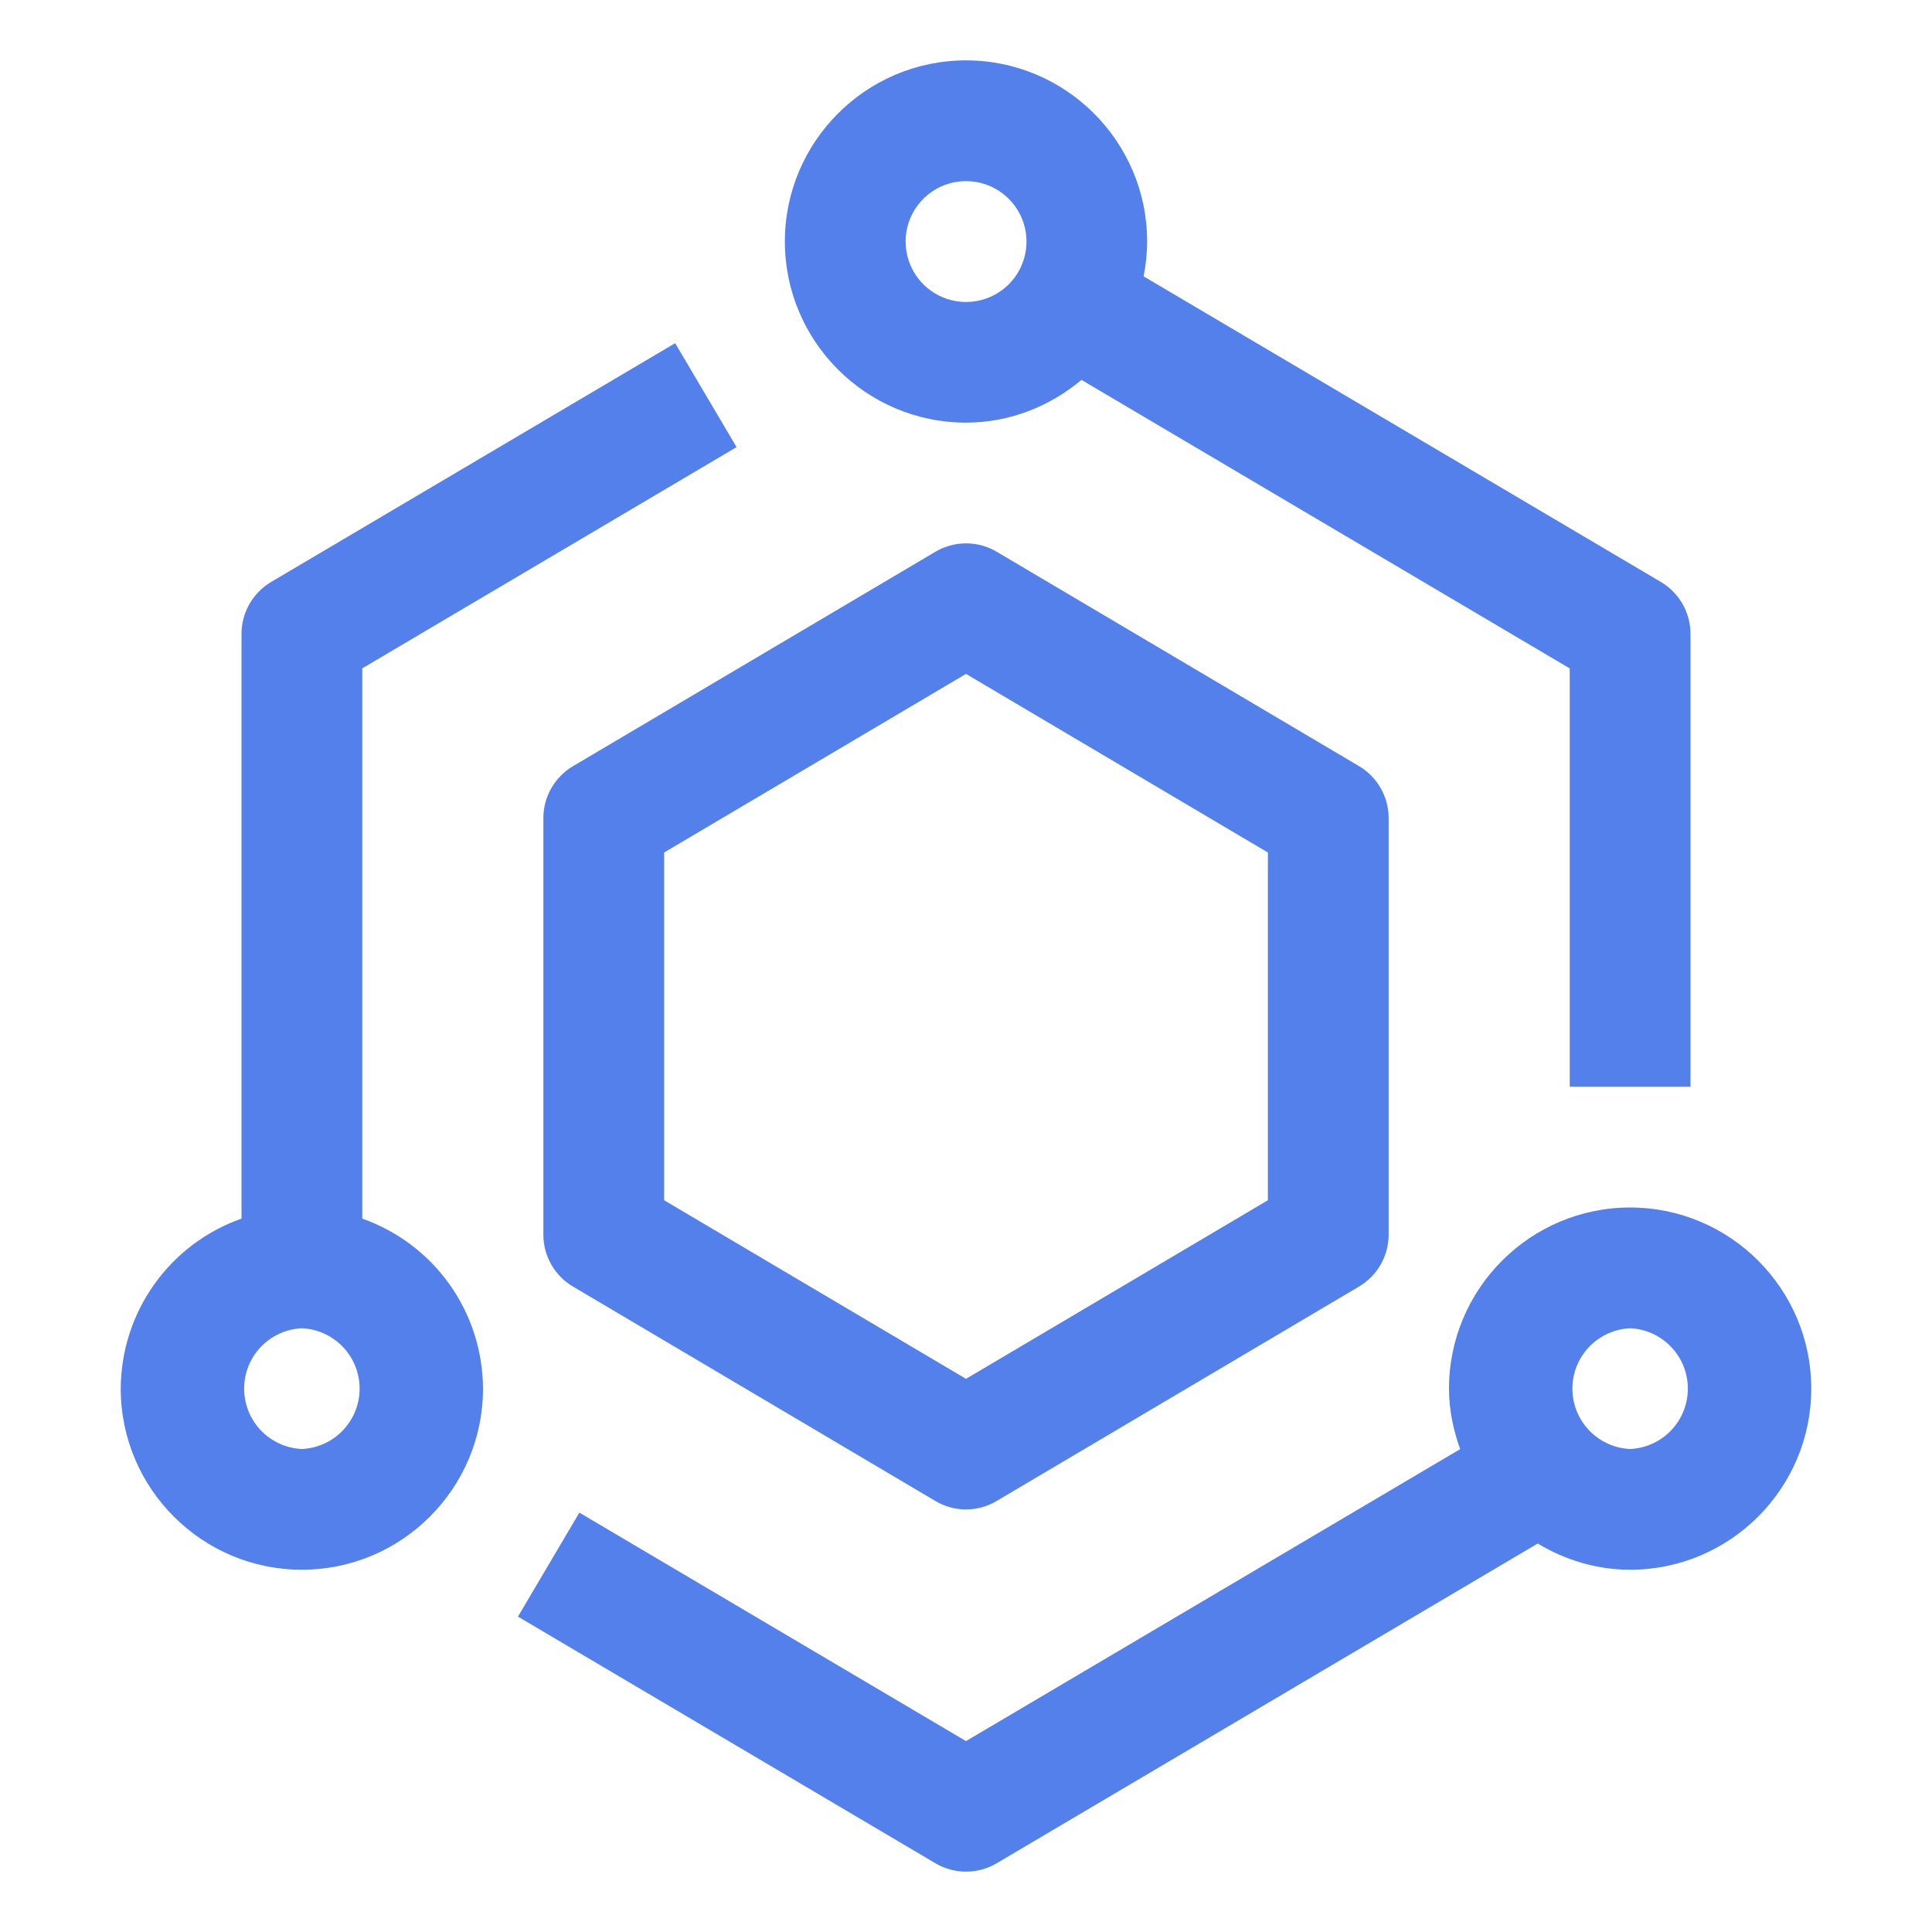 <svg width="89" height="89" viewBox="0 0 89 89" fill="none" xmlns="http://www.w3.org/2000/svg">
<path d="M62.603 35.291L45.916 25.418C45.487 25.164 44.998 25.03 44.5 25.031C44.001 25.031 43.513 25.166 43.084 25.421L26.397 35.294C25.981 35.539 25.636 35.889 25.396 36.309C25.157 36.728 25.031 37.203 25.031 37.686V56.877C25.031 57.861 25.551 58.771 26.397 59.268L43.084 69.142C43.512 69.399 44.001 69.534 44.5 69.534C44.999 69.534 45.488 69.399 45.916 69.142L62.603 59.268C63.019 59.023 63.364 58.673 63.604 58.254C63.843 57.834 63.969 57.36 63.969 56.877V37.686C63.969 37.203 63.843 36.727 63.603 36.307C63.364 35.888 63.019 35.537 62.603 35.291V35.291ZM58.406 55.291L44.5 63.518L30.594 55.291V39.271L44.5 31.044L58.406 39.271V55.291V55.291Z" fill="#5380EA"/>
<path d="M16.688 56.137V30.788L33.931 20.598L31.103 15.809L12.491 26.808C12.075 27.055 11.73 27.405 11.49 27.825C11.251 28.245 11.125 28.72 11.125 29.203V56.137C9.503 56.709 8.097 57.768 7.102 59.17C6.106 60.573 5.568 62.249 5.562 63.969C5.562 68.569 9.306 72.312 13.906 72.312C18.506 72.312 22.25 68.569 22.25 63.969C22.244 62.249 21.707 60.573 20.711 59.17C19.715 57.768 18.31 56.709 16.688 56.137V56.137ZM13.906 66.75C13.19 66.718 12.514 66.411 12.018 65.893C11.523 65.375 11.247 64.686 11.247 63.969C11.247 63.252 11.523 62.563 12.018 62.045C12.514 61.527 13.19 61.219 13.906 61.188C14.622 61.219 15.299 61.527 15.794 62.045C16.289 62.563 16.566 63.252 16.566 63.969C16.566 64.686 16.289 65.375 15.794 65.893C15.299 66.411 14.622 66.718 13.906 66.75V66.75ZM75.094 55.625C70.494 55.625 66.75 59.369 66.75 63.969C66.75 64.951 66.95 65.879 67.264 66.756L44.5 80.206L26.689 69.681L23.86 74.471L43.084 85.829C43.513 86.084 44.001 86.219 44.5 86.219C44.998 86.22 45.487 86.086 45.916 85.832L70.836 71.105C72.087 71.854 73.534 72.312 75.094 72.312C79.694 72.312 83.438 68.569 83.438 63.969C83.438 59.369 79.694 55.625 75.094 55.625V55.625ZM75.094 66.75C74.378 66.718 73.701 66.411 73.206 65.893C72.711 65.375 72.434 64.686 72.434 63.969C72.434 63.252 72.711 62.563 73.206 62.045C73.701 61.527 74.378 61.219 75.094 61.188C75.81 61.219 76.486 61.527 76.981 62.045C77.477 62.563 77.753 63.252 77.753 63.969C77.753 64.686 77.477 65.375 76.981 65.893C76.486 66.411 75.81 66.718 75.094 66.75V66.75ZM44.5 19.469C46.533 19.469 48.371 18.709 49.821 17.5L72.312 30.791V50.062H77.875V29.203C77.875 28.72 77.749 28.245 77.51 27.825C77.27 27.405 76.925 27.055 76.509 26.808L52.682 12.73C52.783 12.21 52.844 11.676 52.844 11.125C52.844 6.525 49.1 2.781 44.5 2.781C39.9 2.781 36.156 6.525 36.156 11.125C36.156 15.725 39.9 19.469 44.5 19.469ZM44.5 8.344C45.051 8.343 45.59 8.506 46.048 8.812C46.506 9.117 46.863 9.552 47.074 10.061C47.285 10.57 47.341 11.13 47.233 11.67C47.126 12.21 46.861 12.707 46.471 13.096C46.082 13.486 45.586 13.751 45.045 13.858C44.505 13.966 43.945 13.91 43.436 13.699C42.927 13.488 42.492 13.131 42.187 12.673C41.881 12.214 41.718 11.676 41.719 11.125C41.719 9.59 42.968 8.344 44.5 8.344Z" fill="#5380EA"/>
</svg>
